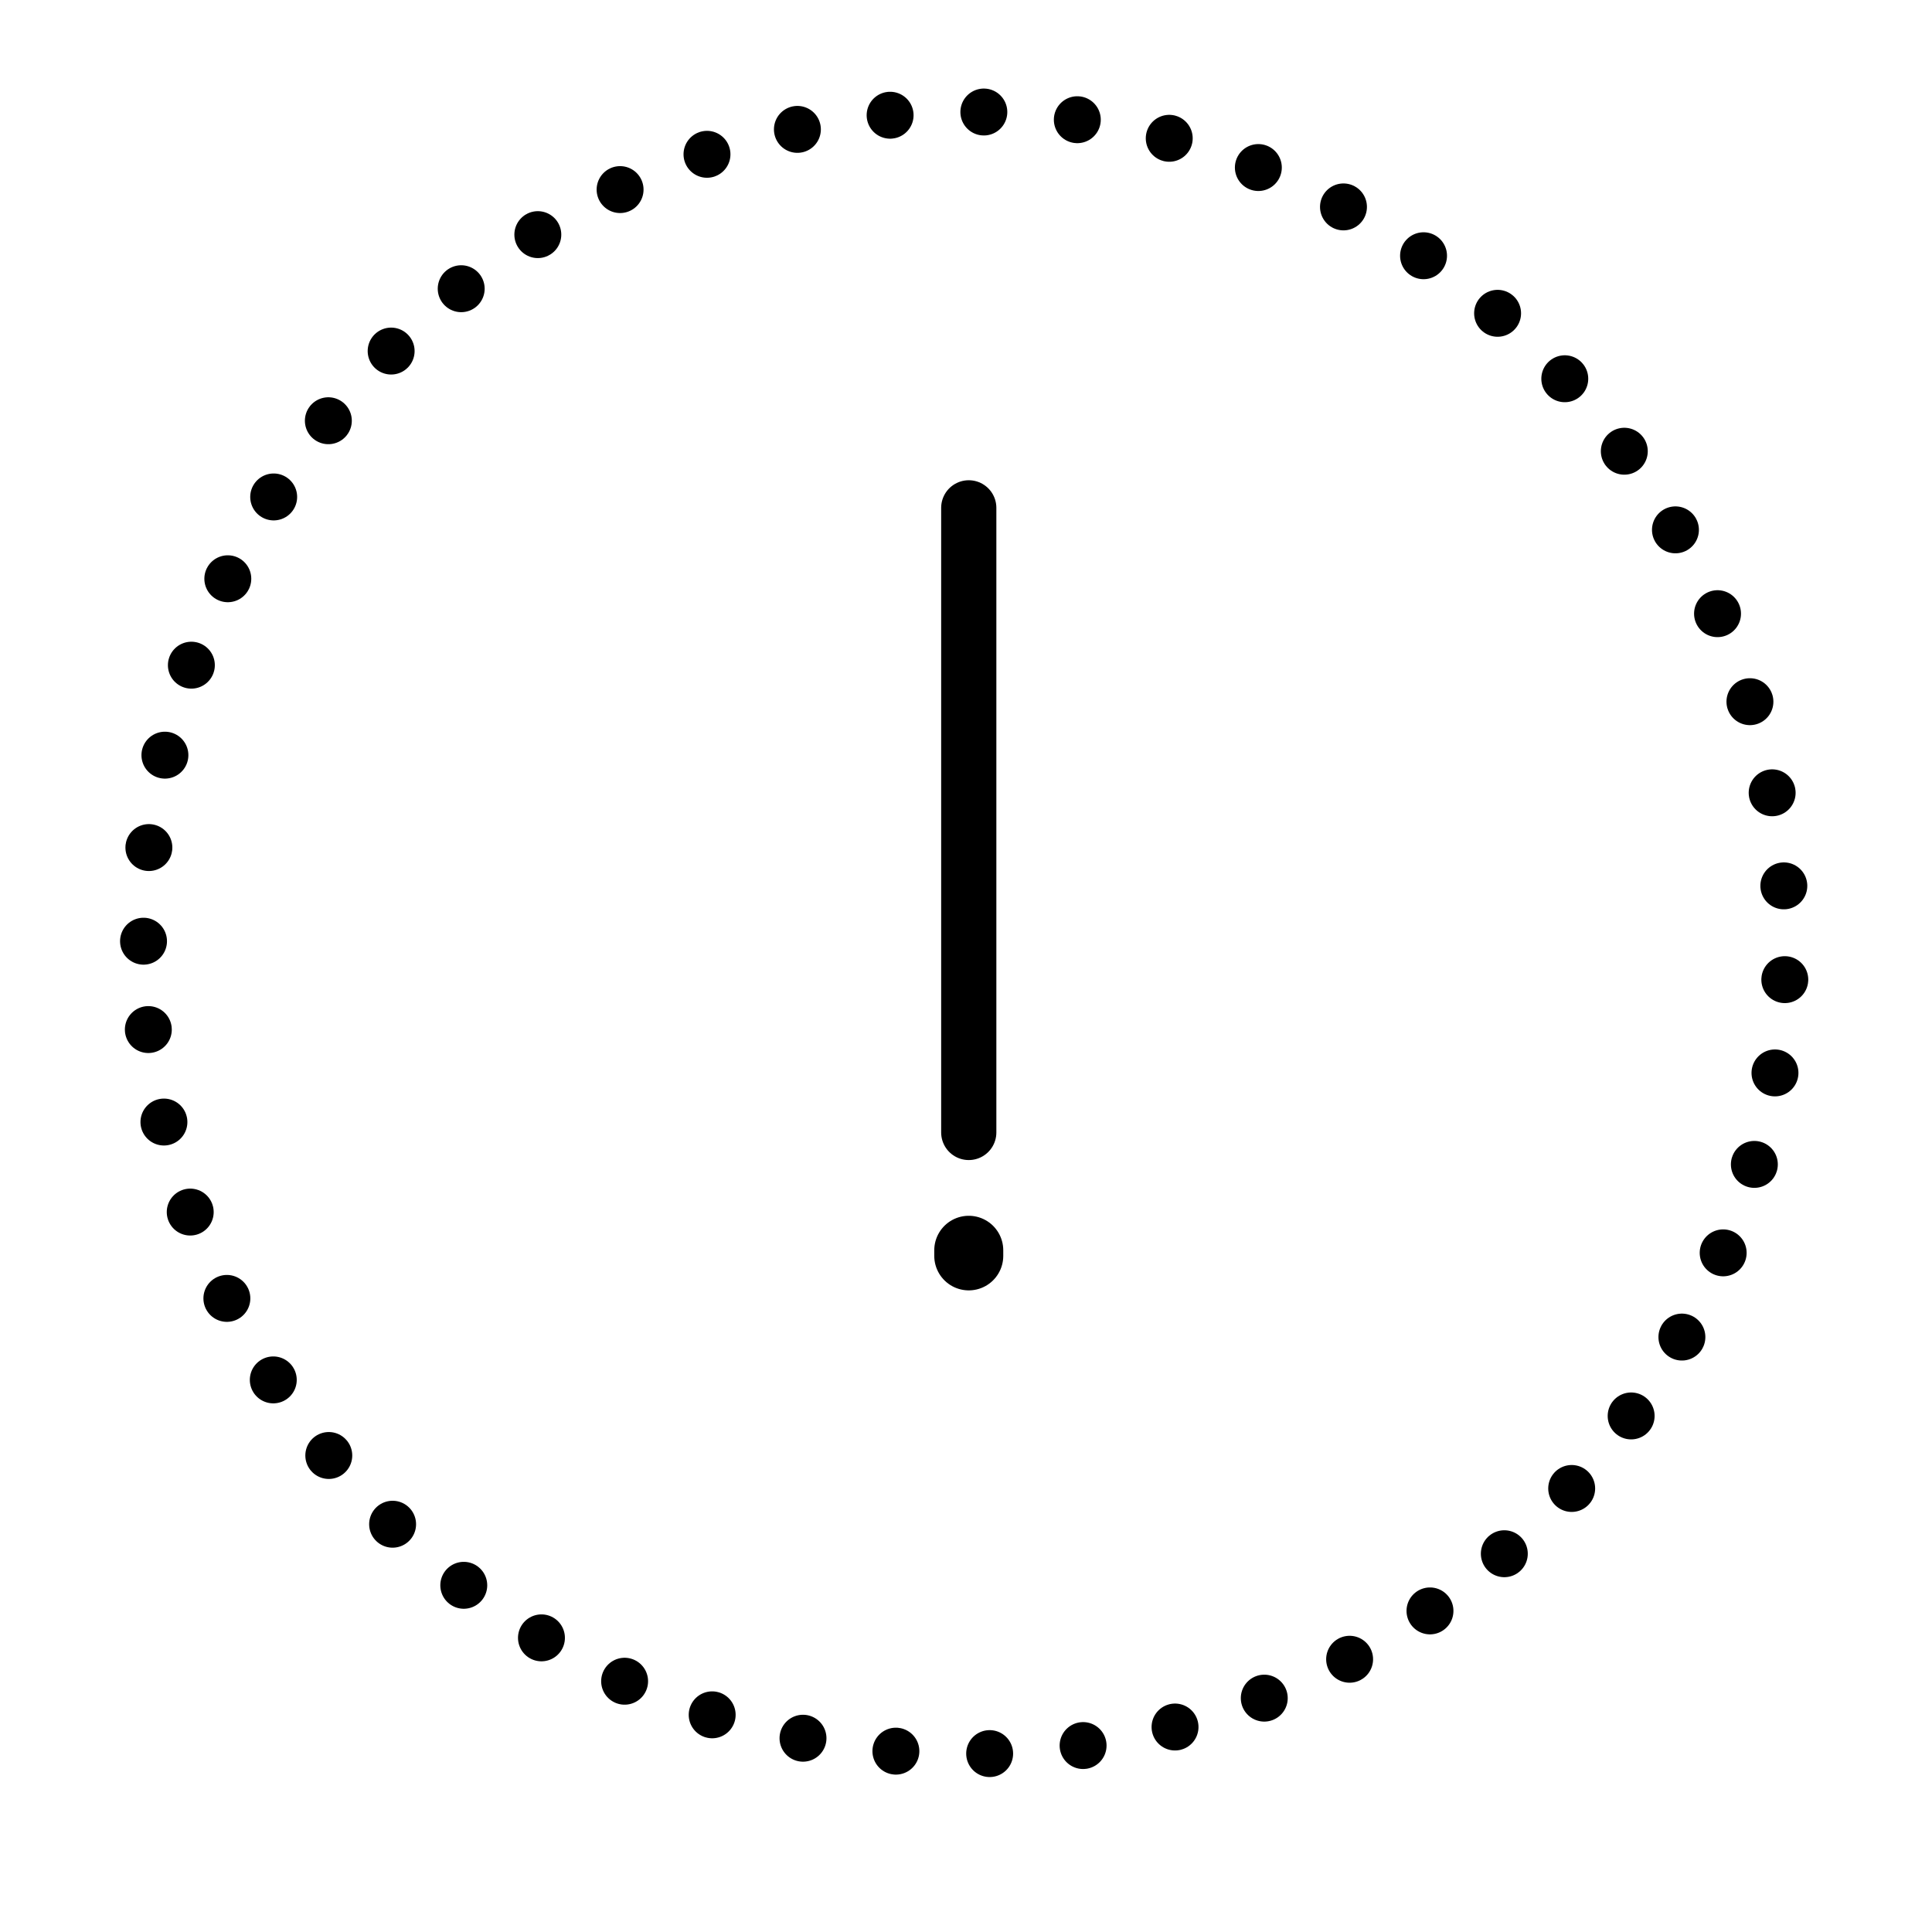 <svg version="1.1" xmlns="http://www.w3.org/2000/svg" xmlns:xlink="http://www.w3.org/1999/xlink" width="700" height="700" viewBox="610,106,700,700"><rect x="610" y="106" width="700" height="700" fill="#808080" stroke="none"/><g id="document" fill="#ffffff" fill-rule="nonzero" stroke="#000000" stroke-width="0" stroke-linecap="butt" stroke-linejoin="miter" stroke-miterlimit="10" stroke-dasharray="" stroke-dashoffset="0" font-family="none" font-weight="none" font-size="none" text-anchor="none" style="mix-blend-mode: normal"><rect x="610" y="75.714" transform="scale(1,1.4)" width="700" height="500" id="Shape 1 1" vector-effect="non-scaling-stroke"/></g><g fill-opacity="0" fill="#000000" fill-rule="nonzero" stroke="#000000" stroke-width="none" stroke-linecap="round" stroke-linejoin="round" stroke-miterlimit="10" stroke-dasharray="none" stroke-dashoffset="0" font-family="none" font-weight="none" font-size="none" text-anchor="none" style="mix-blend-mode: normal"><g id="stage"><g id="layer1 1"><path d="M662,447.014c0,-162.64 133.195,-300.514 297.5,-300.514c164.305,0 297.5,137.873 297.5,300.514c0,162.64 -133.195,294.486 -297.5,294.486c-164.305,0 -297.5,-131.846 -297.5,-294.486z" id="Path 1" stroke-width="17" stroke-dasharray="0,34"/><path d="M961,290v226.31" id="Path 1" stroke-width="20" stroke-dasharray=""/><path d="M961,559v2.028" id="Path 1" stroke-width="25" stroke-dasharray=""/></g></g></g></svg>